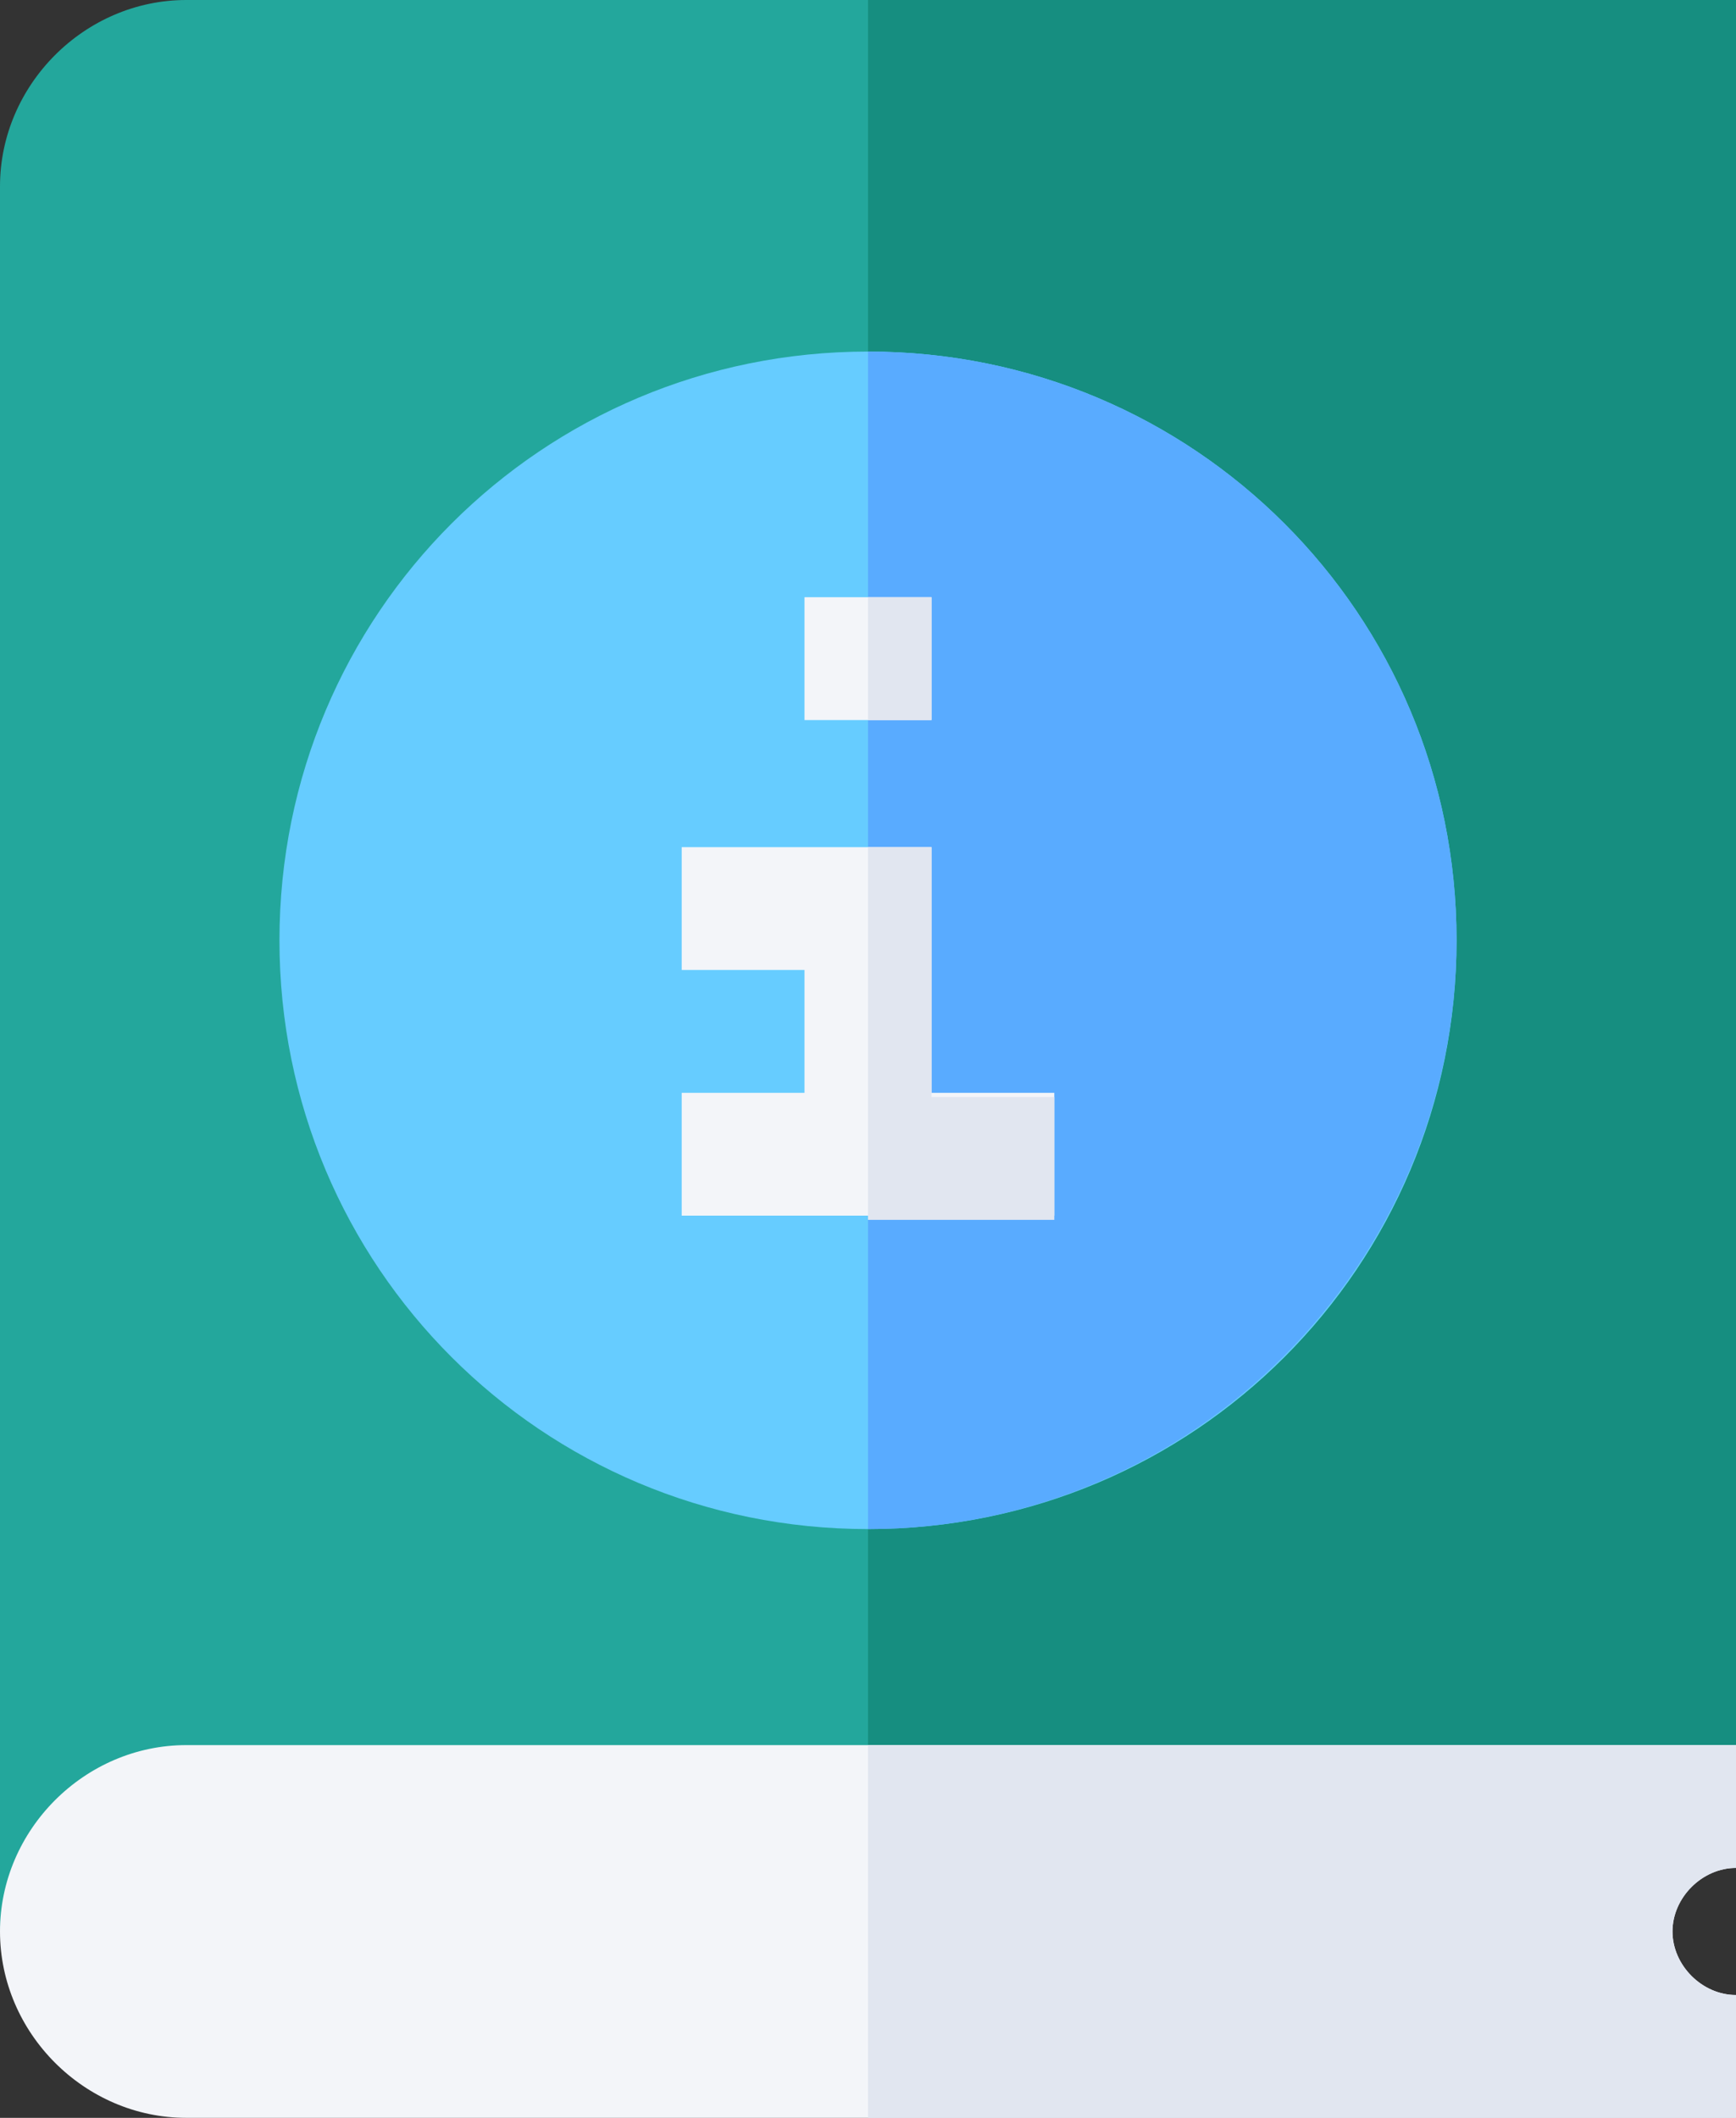<svg xmlns="http://www.w3.org/2000/svg" viewBox="0 0 41 50"><rect x="0" y="0" width="41" height="50" fill="#333333" stroke="none"/><path d="M2.9 45.6H0V4.4C0 2 2 0 4.4 0H41v41.2c0 1.6-1.3 2.9-2.9 2.9H4.4c-.8 0-1.5.7-1.5 1.5z" fill="#23a79c"/><path d="M20.5 44.1h17.6c1.6 0 2.9-1.3 2.9-2.9V0H20.5v44.1z" fill="#168e80"/><path d="M20.5 36.1c-7.7 0-13.9-6.2-13.9-13.9S12.8 8.3 20.5 8.3s13.9 6.2 13.9 13.9-6.2 13.9-13.9 13.9z" fill="#6cf"/><path d="M34.4 22.2c0-7.7-6.2-13.9-13.9-13.9v27.8c7.7 0 13.9-6.3 13.9-13.9z" fill="#59abff"/><path d="M41 50H4.4C2 50 0 48 0 45.6c0-2.4 2-4.4 4.4-4.4H41v2.9c-.8 0-1.5.7-1.5 1.5s.7 1.5 1.5 1.5V50zM22 25.8V20h-5.9v2.9H19v2.9h-2.9v2.9h8.8v-2.9H22zm-3-11.7h3V17h-3v-2.9z" fill="#f3f5f9"/><path d="M20.5 50H41v-2.9c-.8 0-1.5-.7-1.5-1.5s.7-1.5 1.5-1.5v-2.9H20.5V50zm0-35.9H22V17h-1.5v-2.9zM22 20h-1.5v8.8h4.4v-2.9H22V20z" fill="#e1e6f0"/></svg>